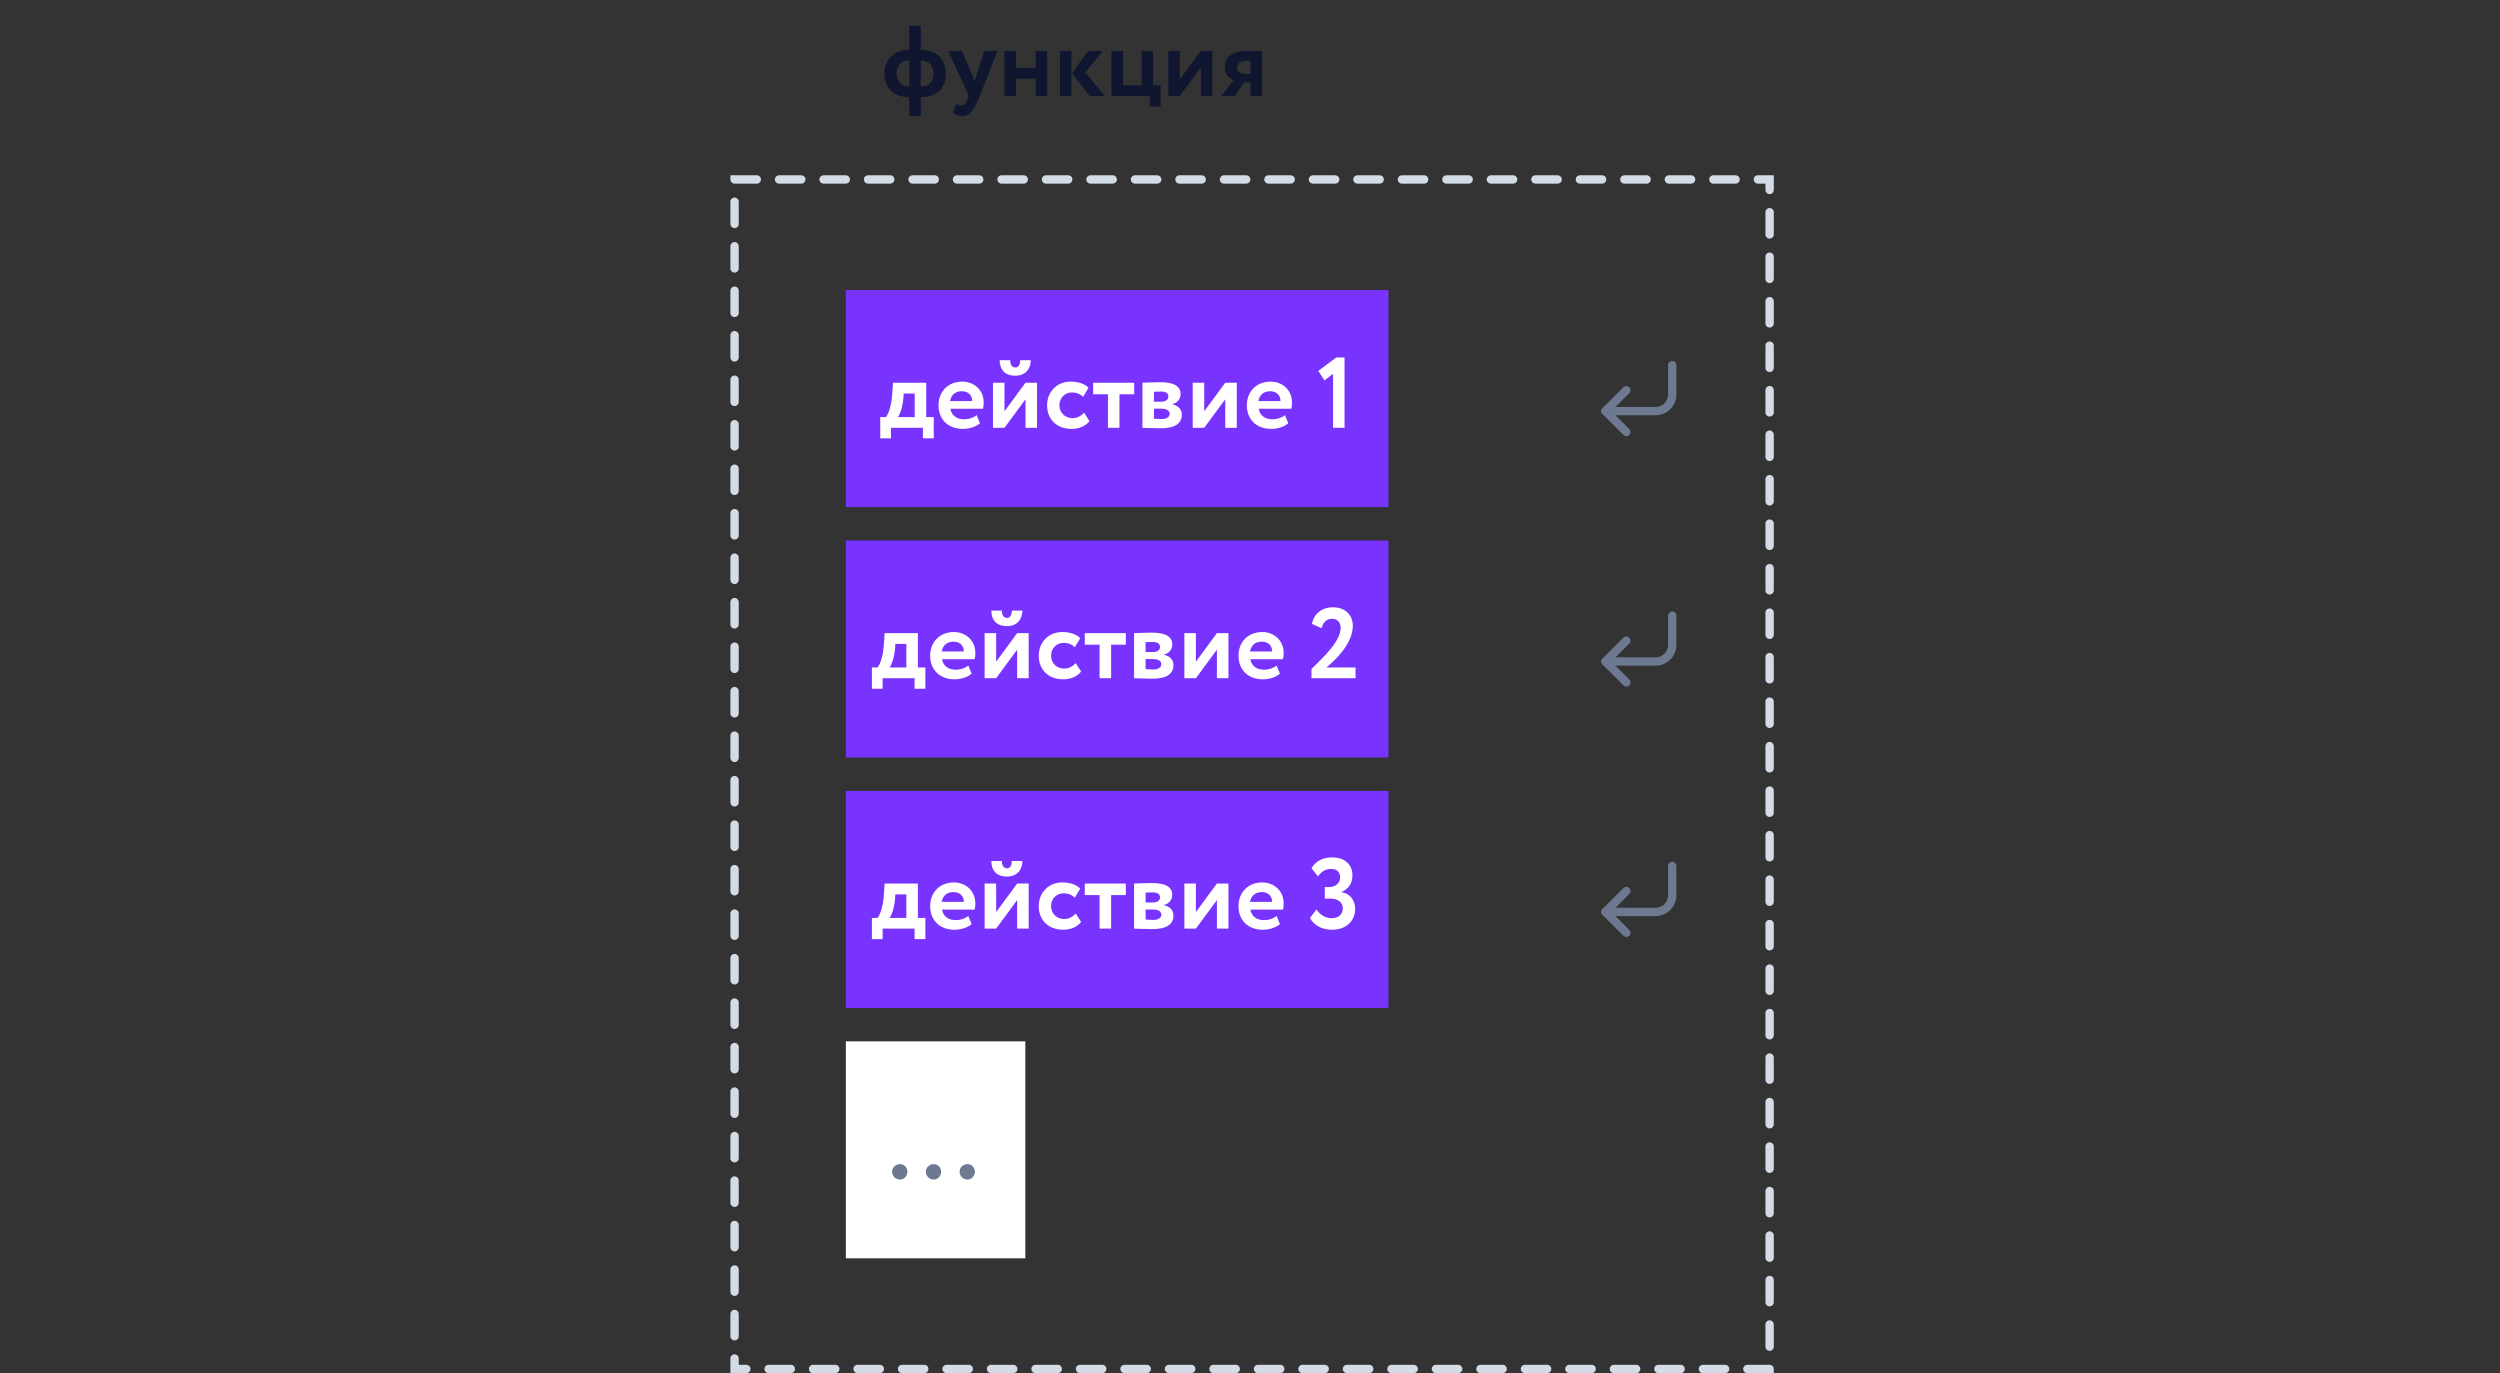 <svg width="599" height="329" viewBox="0 0 599 329" fill="none" xmlns="http://www.w3.org/2000/svg">
    <rect x="0" y="0" width="599" height="329" fill="#333333" stroke="none"/>
    <path d="M217.864 27.8H220.624V23.264H220.816C224.728 23.264 226.624 20.816 226.624 17.6C226.624 14.432 224.536 11.936 220.816 11.936H220.624V6.2H217.864V11.936H217.696C213.928 11.936 211.864 14.672 211.864 17.6C211.864 20.816 213.952 23.264 217.72 23.264H217.864V27.8ZM220.816 14.528C222.76 14.528 223.672 15.992 223.672 17.6C223.672 19.424 222.712 20.696 220.72 20.696H220.624V14.528H220.816ZM214.816 17.6C214.816 15.944 215.632 14.528 217.672 14.528H217.864V20.696H217.792C215.8 20.696 214.816 19.4 214.816 17.6ZM239.007 12.2H235.863L233.919 18.08C233.727 18.632 233.631 19.16 233.535 19.664C233.367 19.136 233.223 18.632 233.007 18.104L230.487 12.2H227.175L232.167 23L231.927 23.576C231.471 24.704 230.967 25.256 230.271 25.256C229.839 25.256 229.431 25.04 229.143 24.872L228.255 26.96C228.879 27.416 229.599 27.8 230.583 27.8C232.167 27.8 233.175 26.864 234.759 23L239.007 12.2ZM248.149 23H250.909V12.2H248.149V16.28H243.421V12.2H240.661V23H243.421V18.872H248.149V23ZM264.198 12.2H260.718L256.83 17.552L261.102 23H264.702L260.046 17.336L264.198 12.2ZM253.974 23H256.734V12.2H253.974V23ZM266.325 23H275.493V25.52H278.085V20.432H276.285V12.2H273.525V20.432H269.085V12.2H266.325V23ZM282.679 23L287.719 16.16V23H290.479V12.2H287.719L282.679 19.04V12.2H279.919V23H282.679ZM298.839 12.2C294.951 12.2 293.463 13.952 293.463 16.04C293.463 17.816 294.615 18.824 295.551 19.16L292.671 23H295.839L298.071 19.76H299.607V23H302.367V12.2H298.839ZM296.415 16.232C296.415 15.416 297.039 14.6 298.383 14.6H299.607V17.72H298.167C297.303 17.72 296.415 17.12 296.415 16.232Z" fill="#10162F"/>
    <g clip-path="url(#clip0_289_497)">
        <rect width="130" height="52" transform="translate(202.667 69.5)" fill="#7833FF"/>
        <path d="M210.907 105.02H213.475V102.5H221.131V105.02H223.723V99.932H221.923V91.7H213.955L213.787 94.292C213.643 96.74 213.043 98.924 212.275 99.932H210.907V105.02ZM216.451 95.396L216.523 94.292H219.163V99.932H215.155C215.635 99.26 216.235 97.676 216.451 95.396ZM234.01 99.476C233.386 99.98 232.282 100.46 230.962 100.46C229.258 100.46 227.962 99.572 227.722 97.94H235.522C235.642 97.532 235.69 97.124 235.69 96.452C235.69 93.428 233.362 91.436 230.578 91.436C227.026 91.436 224.866 93.956 224.866 97.1C224.866 100.508 227.194 102.764 230.674 102.764C232.186 102.764 233.722 102.332 234.802 101.42L234.01 99.476ZM230.458 93.74C232.042 93.74 232.954 94.772 232.93 96.092H227.626C227.914 94.676 228.802 93.74 230.458 93.74ZM240.673 102.5L245.713 95.66V102.5H248.473V91.7H245.713L240.673 98.54V91.7H237.913V102.5H240.673ZM239.521 86.3C239.521 88.388 240.601 90.02 243.289 90.02C245.713 90.02 246.961 88.364 246.961 86.3H244.441C244.441 87.188 244.105 88.052 243.289 88.052C242.377 88.052 242.041 87.188 242.041 86.3H239.521ZM259.738 98.876C259.042 99.644 258.13 100.196 256.954 100.196C255.322 100.196 253.834 99.02 253.834 97.1C253.834 95.204 255.298 94.028 256.834 94.028C257.818 94.028 258.706 94.292 259.522 95.084L260.818 92.9C259.81 91.892 258.25 91.436 256.474 91.436C253.186 91.436 250.882 93.956 250.882 97.1C250.882 100.508 253.234 102.764 256.738 102.764C258.49 102.764 260.122 102.116 261.034 100.892L259.738 98.876ZM261.91 94.46H265.462V102.5H268.222V94.46H271.75V91.7H261.91V94.46ZM273.726 102.5C274.71 102.5 276.678 102.62 278.022 102.62C281.502 102.62 283.158 101.492 283.158 99.356C283.158 98.108 282.366 97.22 280.854 96.86V96.812C281.934 96.644 282.87 95.708 282.87 94.412C282.87 92.444 281.118 91.58 277.974 91.58C276.294 91.58 274.662 91.676 273.726 91.7V102.5ZM278.214 97.916C279.51 97.916 280.254 98.348 280.254 99.164C280.254 99.908 279.534 100.412 278.31 100.412C277.638 100.412 276.894 100.34 276.486 100.316V97.916H278.214ZM278.214 93.812C279.246 93.812 279.942 94.196 279.942 94.988C279.942 95.828 279.198 96.236 278.286 96.236H276.486V93.86C276.774 93.836 277.566 93.812 278.214 93.812ZM288.533 102.5L293.573 95.66V102.5H296.333V91.7H293.573L288.533 98.54V91.7H285.773V102.5H288.533ZM307.885 99.476C307.261 99.98 306.157 100.46 304.837 100.46C303.133 100.46 301.837 99.572 301.597 97.94H309.397C309.517 97.532 309.565 97.124 309.565 96.452C309.565 93.428 307.237 91.436 304.453 91.436C300.901 91.436 298.741 93.956 298.741 97.1C298.741 100.508 301.069 102.764 304.549 102.764C306.061 102.764 307.597 102.332 308.677 101.42L307.885 99.476ZM304.333 93.74C305.917 93.74 306.829 94.772 306.805 96.092H301.501C301.789 94.676 302.677 93.74 304.333 93.74ZM315.866 88.868L317.33 91.148L319.394 89.588V102.5H322.154V85.652H320.162L315.866 88.868Z" fill="white"/>
        <path d="M389.667 93.5L384.667 98.5L389.667 103.5" stroke="#6C7991" stroke-width="2" stroke-linecap="round" stroke-linejoin="round"/>
        <path d="M400.667 87.5V94.5C400.667 95.561 400.245 96.578 399.495 97.328C398.745 98.079 397.727 98.5 396.667 98.5H384.667" stroke="#6C7991" stroke-width="2" stroke-linecap="round" stroke-linejoin="round"/>
        <rect width="130" height="52" transform="translate(202.667 129.5)" fill="#7833FF"/>
        <path d="M208.907 165.02H211.475V162.5H219.131V165.02H221.723V159.932H219.923V151.7H211.955L211.787 154.292C211.643 156.74 211.043 158.924 210.275 159.932H208.907V165.02ZM214.451 155.396L214.523 154.292H217.163V159.932H213.155C213.635 159.26 214.235 157.676 214.451 155.396ZM232.01 159.476C231.386 159.98 230.282 160.46 228.962 160.46C227.258 160.46 225.962 159.572 225.722 157.94H233.522C233.642 157.532 233.69 157.124 233.69 156.452C233.69 153.428 231.362 151.436 228.578 151.436C225.026 151.436 222.866 153.956 222.866 157.1C222.866 160.508 225.194 162.764 228.674 162.764C230.186 162.764 231.722 162.332 232.802 161.42L232.01 159.476ZM228.458 153.74C230.042 153.74 230.954 154.772 230.93 156.092H225.626C225.914 154.676 226.802 153.74 228.458 153.74ZM238.673 162.5L243.713 155.66V162.5H246.473V151.7H243.713L238.673 158.54V151.7H235.913V162.5H238.673ZM237.521 146.3C237.521 148.388 238.601 150.02 241.289 150.02C243.713 150.02 244.961 148.364 244.961 146.3H242.441C242.441 147.188 242.105 148.052 241.289 148.052C240.377 148.052 240.041 147.188 240.041 146.3H237.521ZM257.738 158.876C257.042 159.644 256.13 160.196 254.954 160.196C253.322 160.196 251.834 159.02 251.834 157.1C251.834 155.204 253.298 154.028 254.834 154.028C255.818 154.028 256.706 154.292 257.522 155.084L258.818 152.9C257.81 151.892 256.25 151.436 254.474 151.436C251.186 151.436 248.882 153.956 248.882 157.1C248.882 160.508 251.234 162.764 254.738 162.764C256.49 162.764 258.122 162.116 259.034 160.892L257.738 158.876ZM259.91 154.46H263.462V162.5H266.222V154.46H269.75V151.7H259.91V154.46ZM271.726 162.5C272.71 162.5 274.678 162.62 276.022 162.62C279.502 162.62 281.158 161.492 281.158 159.356C281.158 158.108 280.366 157.22 278.854 156.86V156.812C279.934 156.644 280.87 155.708 280.87 154.412C280.87 152.444 279.118 151.58 275.974 151.58C274.294 151.58 272.662 151.676 271.726 151.7V162.5ZM276.214 157.916C277.51 157.916 278.254 158.348 278.254 159.164C278.254 159.908 277.534 160.412 276.31 160.412C275.638 160.412 274.894 160.34 274.486 160.316V157.916H276.214ZM276.214 153.812C277.246 153.812 277.942 154.196 277.942 154.988C277.942 155.828 277.198 156.236 276.286 156.236H274.486V153.86C274.774 153.836 275.566 153.812 276.214 153.812ZM286.533 162.5L291.573 155.66V162.5H294.333V151.7H291.573L286.533 158.54V151.7H283.773V162.5H286.533ZM305.885 159.476C305.261 159.98 304.157 160.46 302.837 160.46C301.133 160.46 299.837 159.572 299.597 157.94H307.397C307.517 157.532 307.565 157.124 307.565 156.452C307.565 153.428 305.237 151.436 302.453 151.436C298.901 151.436 296.741 153.956 296.741 157.1C296.741 160.508 299.069 162.764 302.549 162.764C304.061 162.764 305.597 162.332 306.677 161.42L305.885 159.476ZM302.333 153.74C303.917 153.74 304.829 154.772 304.805 156.092H299.501C299.789 154.676 300.677 153.74 302.333 153.74ZM314.226 162.5H324.786V159.932H317.802C319.122 158.852 324.138 154.604 324.138 149.9C324.138 147.668 322.578 145.508 319.386 145.508C316.722 145.508 314.802 147.044 314.346 149.492L316.65 150.524C317.01 149.108 317.874 148.268 319.074 148.268C320.466 148.268 321.21 149.108 321.21 150.452C321.21 153.716 316.962 157.604 314.226 160.292V162.5Z" fill="white"/>
        <path d="M389.667 153.5L384.667 158.5L389.667 163.5" stroke="#6C7991" stroke-width="2" stroke-linecap="round" stroke-linejoin="round"/>
        <path d="M400.667 147.5V154.5C400.667 155.561 400.245 156.578 399.495 157.328C398.745 158.079 397.727 158.5 396.667 158.5H384.667" stroke="#6C7991" stroke-width="2" stroke-linecap="round" stroke-linejoin="round"/>
        <rect width="130" height="52" transform="translate(202.667 189.5)" fill="#7833FF"/>
        <path d="M208.907 225.02H211.475V222.5H219.131V225.02H221.723V219.932H219.923V211.7H211.955L211.787 214.292C211.643 216.74 211.043 218.924 210.275 219.932H208.907V225.02ZM214.451 215.396L214.523 214.292H217.163V219.932H213.155C213.635 219.26 214.235 217.676 214.451 215.396ZM232.01 219.476C231.386 219.98 230.282 220.46 228.962 220.46C227.258 220.46 225.962 219.572 225.722 217.94H233.522C233.642 217.532 233.69 217.124 233.69 216.452C233.69 213.428 231.362 211.436 228.578 211.436C225.026 211.436 222.866 213.956 222.866 217.1C222.866 220.508 225.194 222.764 228.674 222.764C230.186 222.764 231.722 222.332 232.802 221.42L232.01 219.476ZM228.458 213.74C230.042 213.74 230.954 214.772 230.93 216.092H225.626C225.914 214.676 226.802 213.74 228.458 213.74ZM238.673 222.5L243.713 215.66V222.5H246.473V211.7H243.713L238.673 218.54V211.7H235.913V222.5H238.673ZM237.521 206.3C237.521 208.388 238.601 210.02 241.289 210.02C243.713 210.02 244.961 208.364 244.961 206.3H242.441C242.441 207.188 242.105 208.052 241.289 208.052C240.377 208.052 240.041 207.188 240.041 206.3H237.521ZM257.738 218.876C257.042 219.644 256.13 220.196 254.954 220.196C253.322 220.196 251.834 219.02 251.834 217.1C251.834 215.204 253.298 214.028 254.834 214.028C255.818 214.028 256.706 214.292 257.522 215.084L258.818 212.9C257.81 211.892 256.25 211.436 254.474 211.436C251.186 211.436 248.882 213.956 248.882 217.1C248.882 220.508 251.234 222.764 254.738 222.764C256.49 222.764 258.122 222.116 259.034 220.892L257.738 218.876ZM259.91 214.46H263.462V222.5H266.222V214.46H269.75V211.7H259.91V214.46ZM271.726 222.5C272.71 222.5 274.678 222.62 276.022 222.62C279.502 222.62 281.158 221.492 281.158 219.356C281.158 218.108 280.366 217.22 278.854 216.86V216.812C279.934 216.644 280.87 215.708 280.87 214.412C280.87 212.444 279.118 211.58 275.974 211.58C274.294 211.58 272.662 211.676 271.726 211.7V222.5ZM276.214 217.916C277.51 217.916 278.254 218.348 278.254 219.164C278.254 219.908 277.534 220.412 276.31 220.412C275.638 220.412 274.894 220.34 274.486 220.316V217.916H276.214ZM276.214 213.812C277.246 213.812 277.942 214.196 277.942 214.988C277.942 215.828 277.198 216.236 276.286 216.236H274.486V213.86C274.774 213.836 275.566 213.812 276.214 213.812ZM286.533 222.5L291.573 215.66V222.5H294.333V211.7H291.573L286.533 218.54V211.7H283.773V222.5H286.533ZM305.885 219.476C305.261 219.98 304.157 220.46 302.837 220.46C301.133 220.46 299.837 219.572 299.597 217.94H307.397C307.517 217.532 307.565 217.124 307.565 216.452C307.565 213.428 305.237 211.436 302.453 211.436C298.901 211.436 296.741 213.956 296.741 217.1C296.741 220.508 299.069 222.764 302.549 222.764C304.061 222.764 305.597 222.332 306.677 221.42L305.885 219.476ZM302.333 213.74C303.917 213.74 304.829 214.772 304.805 216.092H299.501C299.789 214.676 300.677 213.74 302.333 213.74ZM319.194 222.764C322.29 222.764 324.69 220.868 324.69 217.772C324.69 215.78 323.562 214.124 321.474 213.764V213.692C323.178 212.948 324.042 211.604 324.042 209.708C324.042 207.068 322.098 205.436 319.218 205.436C316.914 205.436 315.162 206.348 314.25 208.052L315.786 209.996C316.626 208.772 317.61 208.196 318.954 208.196C320.394 208.196 321.09 209.036 321.09 210.236C321.09 211.676 319.866 212.54 318.498 212.54H317.418V215.3H318.618C320.562 215.3 321.738 216.14 321.738 217.676C321.738 218.948 320.826 220.004 319.026 220.004C317.562 220.004 316.266 219.164 315.426 217.916L313.866 219.932C314.754 221.636 316.626 222.764 319.194 222.764Z" fill="white"/>
        <path d="M389.667 213.5L384.667 218.5L389.667 223.5" stroke="#6C7991" stroke-width="2" stroke-linecap="round" stroke-linejoin="round"/>
        <path d="M400.667 207.5V214.5C400.667 215.561 400.245 216.578 399.495 217.328C398.745 218.079 397.727 218.5 396.667 218.5H384.667" stroke="#6C7991" stroke-width="2" stroke-linecap="round" stroke-linejoin="round"/>
        <rect width="43" height="52" transform="translate(202.667 249.5)" fill="white"/>
        <path d="M213.747 280.7C213.747 281.684 214.467 282.62 215.667 282.62C216.699 282.62 217.419 281.684 217.419 280.7C217.419 279.86 216.699 278.924 215.667 278.924C214.467 278.924 213.747 279.86 213.747 280.7ZM221.832 280.7C221.832 281.684 222.552 282.62 223.752 282.62C224.784 282.62 225.504 281.684 225.504 280.7C225.504 279.86 224.784 278.924 223.752 278.924C222.552 278.924 221.832 279.86 221.832 280.7ZM229.918 280.7C229.918 281.684 230.638 282.62 231.838 282.62C232.87 282.62 233.59 281.684 233.59 280.7C233.59 279.86 232.87 278.924 231.838 278.924C230.638 278.924 229.918 279.86 229.918 280.7Z" fill="#6C7991"/>
    </g>
    <rect x="176" y="43" width="248" height="285" stroke="#D3DBE6" stroke-width="2" stroke-linecap="round" stroke-dasharray="5.33 5.33"/>
    <defs>
        <clipPath id="clip0_289_497">
            <rect width="202" height="232" fill="white" transform="translate(202.667 69.5)"/>
        </clipPath>
    </defs>
</svg>
